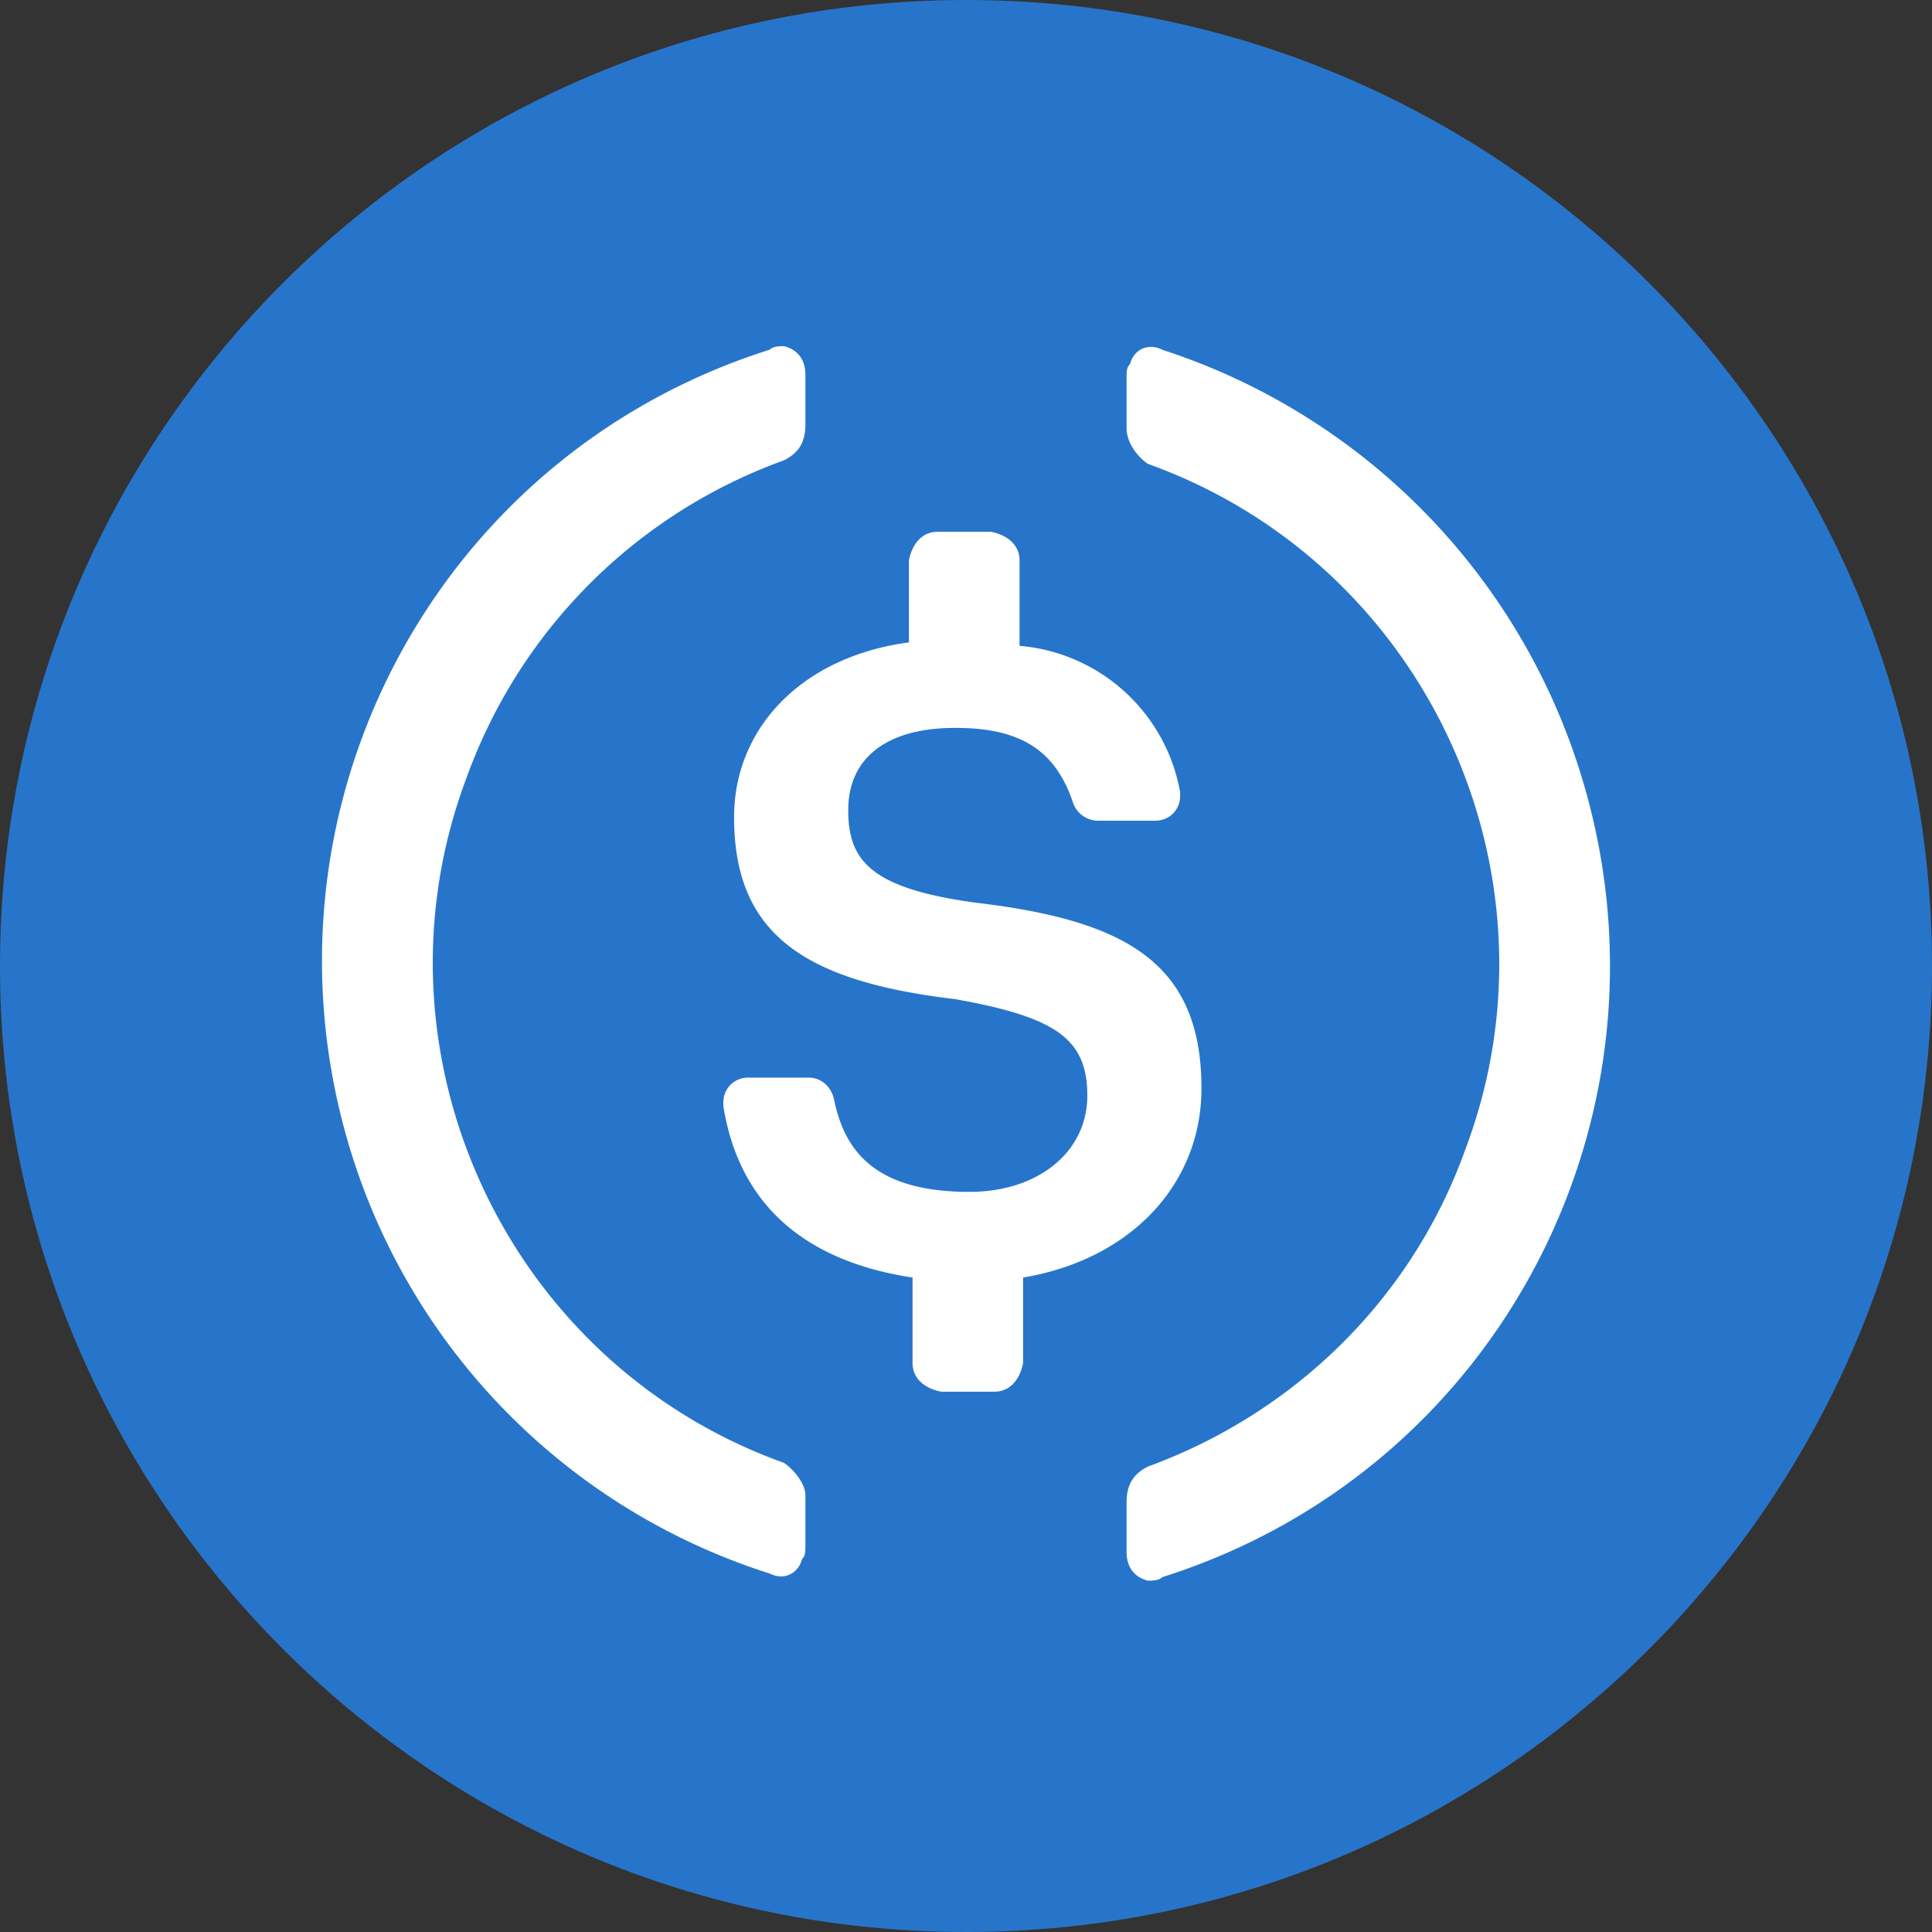 <svg fill="none" viewBox="0 0 24 24">
  <rect x="0" y="0" width="24" height="24" fill="#333333" stroke="none"/>
  <g clip-path="url(#prefix__a)">
    <path fill="#2775CA" d="M12 24c6.627 0 12-5.373 12-12S18.627 0 12 0 0 5.373 0 12s5.373 12 12 12"/>
    <path fill="#fff" d="M14.925 13.52c0-1.552-.93-2.084-2.792-2.305-1.33-.178-1.596-.532-1.596-1.153 0-.62.444-1.02 1.33-1.02.798 0 1.241.267 1.463.931a.33.33 0 0 0 .31.222h.71c.177 0 .31-.133.31-.31V9.84a2.214 2.214 0 0 0-1.995-1.817V6.96c0-.177-.133-.31-.355-.354h-.665c-.177 0-.31.133-.354.354v1.02c-1.33.177-2.172 1.064-2.172 2.172 0 1.463.886 2.039 2.748 2.26 1.241.222 1.64.488 1.64 1.197s-.62 1.197-1.463 1.197c-1.152 0-1.551-.488-1.684-1.153-.044-.177-.177-.266-.31-.266h-.754a.303.303 0 0 0-.31.31v.045c.177 1.108.886 1.906 2.35 2.128v1.063c0 .178.132.31.354.355h.665c.177 0 .31-.133.354-.355V15.87c1.33-.222 2.216-1.153 2.216-2.35"/>
    <path fill="#fff" d="M9.74 18.173c-3.458-1.24-5.23-5.097-3.945-8.51a6.56 6.56 0 0 1 3.944-3.945c.178-.088.266-.221.266-.443v-.62c0-.178-.088-.31-.266-.355-.044 0-.133 0-.177.044-4.21 1.33-6.516 5.807-5.186 10.018a7.97 7.97 0 0 0 5.186 5.185c.177.09.355 0 .4-.177.043-.044.043-.088.043-.177v-.62c0-.134-.133-.31-.266-.4Zm4.698-13.829c-.178-.088-.355 0-.4.178-.043.044-.043.088-.043.177v.62c0 .178.133.355.266.444 3.457 1.24 5.23 5.097 3.944 8.51-.664 1.862-2.127 3.28-3.944 3.945-.178.088-.266.221-.266.443v.62c0 .178.088.31.266.355.044 0 .133 0 .177-.044 4.21-1.33 6.515-5.807 5.186-10.017a8.04 8.04 0 0 0-5.186-5.23Z"/>
  </g>
  <defs>
    <clipPath id="prefix__a">
      <path fill="#fff" d="M0 0h24v24H0z"/>
    </clipPath>
  </defs>
</svg>
